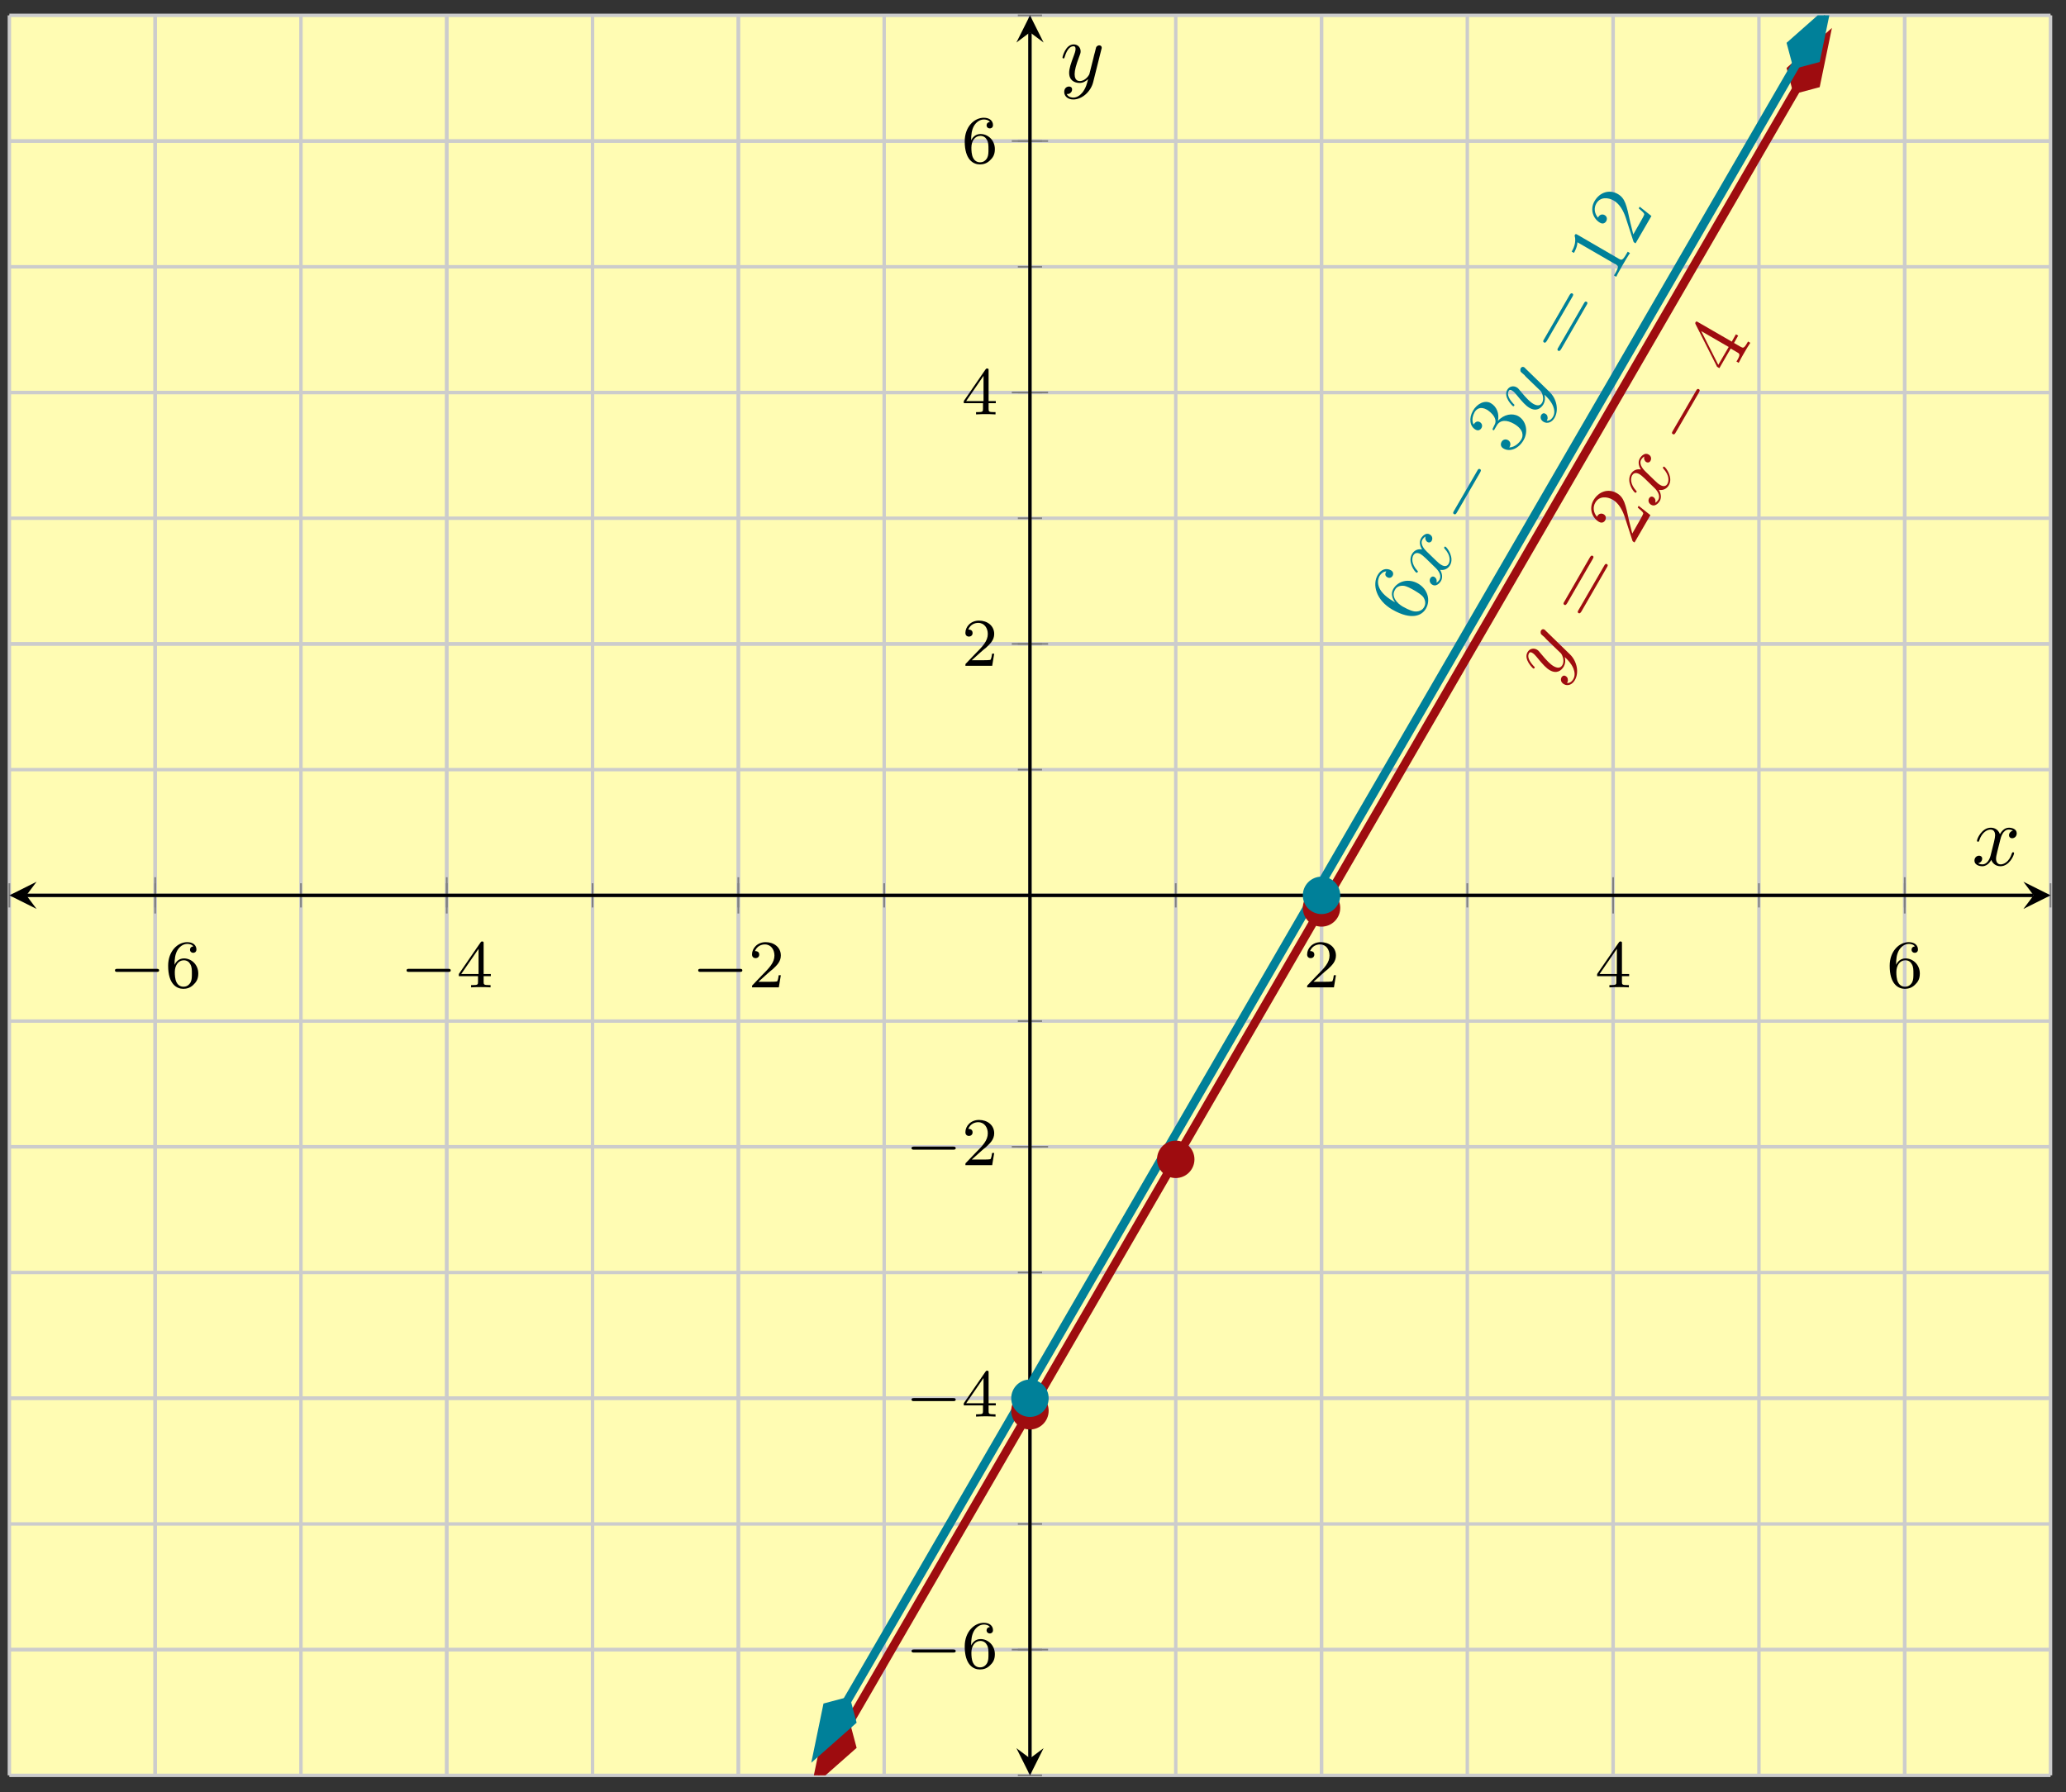 <?xml version="1.0" encoding="UTF-8"?>
<svg xmlns="http://www.w3.org/2000/svg" xmlns:xlink="http://www.w3.org/1999/xlink" width="242pt" height="210pt" viewBox="0 0 242 210" version="1.1">
<rect x="0" y="0" width="242" height="210" fill="#333333" stroke="none"/>
<defs>
<g>
<symbol overflow="visible" id="glyph0-0">
<path style="stroke:none;" d=""/>
</symbol>
<symbol overflow="visible" id="glyph0-1">
<path style="stroke:none;" d="M 5.562 -1.812 C 5.703 -1.812 5.875 -1.812 5.875 -1.984 C 5.875 -2.172 5.703 -2.172 5.562 -2.172 L 1 -2.172 C 0.875 -2.172 0.703 -2.172 0.703 -1.984 C 0.703 -1.812 0.875 -1.812 1 -1.812 Z M 5.562 -1.812 "/>
</symbol>
<symbol overflow="visible" id="glyph1-0">
<path style="stroke:none;" d=""/>
</symbol>
<symbol overflow="visible" id="glyph1-1">
<path style="stroke:none;" d="M 1.094 -2.641 C 1.094 -3.297 1.156 -3.875 1.438 -4.359 C 1.688 -4.766 2.094 -5.094 2.594 -5.094 C 2.75 -5.094 3.109 -5.062 3.297 -4.797 C 2.938 -4.766 2.906 -4.5 2.906 -4.422 C 2.906 -4.172 3.094 -4.047 3.281 -4.047 C 3.422 -4.047 3.656 -4.125 3.656 -4.438 C 3.656 -4.906 3.297 -5.297 2.578 -5.297 C 1.469 -5.297 0.344 -4.25 0.344 -2.531 C 0.344 -0.359 1.359 0.172 2.125 0.172 C 2.516 0.172 2.922 0.062 3.281 -0.281 C 3.609 -0.594 3.875 -0.922 3.875 -1.625 C 3.875 -2.656 3.078 -3.391 2.203 -3.391 C 1.625 -3.391 1.281 -3.031 1.094 -2.641 Z M 2.125 -0.078 C 1.703 -0.078 1.438 -0.359 1.328 -0.594 C 1.141 -0.953 1.125 -1.484 1.125 -1.797 C 1.125 -2.578 1.547 -3.172 2.172 -3.172 C 2.562 -3.172 2.812 -2.969 2.953 -2.688 C 3.125 -2.391 3.125 -2.031 3.125 -1.625 C 3.125 -1.219 3.125 -0.875 2.969 -0.578 C 2.75 -0.219 2.484 -0.078 2.125 -0.078 Z M 2.125 -0.078 "/>
</symbol>
<symbol overflow="visible" id="glyph1-2">
<path style="stroke:none;" d="M 3.141 -5.156 C 3.141 -5.312 3.141 -5.375 2.969 -5.375 C 2.875 -5.375 2.859 -5.375 2.781 -5.266 L 0.234 -1.562 L 0.234 -1.312 L 2.484 -1.312 L 2.484 -0.641 C 2.484 -0.344 2.469 -0.266 1.844 -0.266 L 1.672 -0.266 L 1.672 0 C 2.344 -0.031 2.359 -0.031 2.812 -0.031 C 3.266 -0.031 3.281 -0.031 3.953 0 L 3.953 -0.266 L 3.781 -0.266 C 3.156 -0.266 3.141 -0.344 3.141 -0.641 L 3.141 -1.312 L 3.984 -1.312 L 3.984 -1.562 L 3.141 -1.562 Z M 2.547 -4.516 L 2.547 -1.562 L 0.516 -1.562 Z M 2.547 -4.516 "/>
</symbol>
<symbol overflow="visible" id="glyph1-3">
<path style="stroke:none;" d="M 2.25 -1.625 C 2.375 -1.75 2.703 -2.016 2.844 -2.125 C 3.328 -2.578 3.797 -3.016 3.797 -3.734 C 3.797 -4.688 3 -5.297 2.016 -5.297 C 1.047 -5.297 0.422 -4.578 0.422 -3.859 C 0.422 -3.469 0.734 -3.422 0.844 -3.422 C 1.016 -3.422 1.266 -3.531 1.266 -3.844 C 1.266 -4.25 0.859 -4.25 0.766 -4.25 C 1 -4.844 1.531 -5.031 1.922 -5.031 C 2.656 -5.031 3.047 -4.406 3.047 -3.734 C 3.047 -2.906 2.469 -2.297 1.516 -1.344 L 0.516 -0.297 C 0.422 -0.219 0.422 -0.203 0.422 0 L 3.562 0 L 3.797 -1.422 L 3.547 -1.422 C 3.531 -1.266 3.469 -0.875 3.375 -0.719 C 3.328 -0.656 2.719 -0.656 2.594 -0.656 L 1.172 -0.656 Z M 2.25 -1.625 "/>
</symbol>
<symbol overflow="visible" id="glyph2-0">
<path style="stroke:none;" d=""/>
</symbol>
<symbol overflow="visible" id="glyph2-1">
<path style="stroke:none;" d="M -0.859 -6.094 C -0.953 -6.203 -0.969 -6.219 -1.031 -6.25 C -1.188 -6.344 -1.344 -6.266 -1.422 -6.125 C -1.469 -6.047 -1.484 -5.891 -1.422 -5.719 C -1.359 -5.672 -1.156 -5.453 -1 -5.344 C -0.844 -5.141 -0.625 -4.953 -0.422 -4.75 L 0.906 -3.469 C 1.016 -3.359 1.406 -2.641 1.078 -2.078 C 0.828 -1.641 0.391 -1.766 0.062 -1.953 C -0.328 -2.172 -0.781 -2.641 -1.375 -3.359 C -1.656 -3.688 -1.719 -3.797 -1.891 -3.891 C -2.266 -4.109 -2.75 -4.031 -3 -3.594 C -3.484 -2.766 -2.406 -1.734 -2.328 -1.688 C -2.234 -1.641 -2.188 -1.734 -2.188 -1.734 C -2.125 -1.844 -2.156 -1.859 -2.281 -1.969 C -2.938 -2.688 -3 -3.156 -2.828 -3.453 C -2.797 -3.531 -2.703 -3.672 -2.438 -3.516 C -2.219 -3.391 -2.047 -3.172 -1.922 -3.031 C -1.203 -2.141 -0.797 -1.719 -0.391 -1.484 C 0.391 -1.031 0.953 -1.406 1.25 -1.922 C 1.438 -2.266 1.469 -2.641 1.359 -3.031 C 1.75 -2.656 2.109 -2.297 2.375 -1.688 C 2.531 -1.297 2.594 -0.828 2.359 -0.438 C 2.297 -0.312 2.031 0.062 1.625 0.016 C 1.703 -0.125 1.766 -0.25 1.719 -0.406 C 1.719 -0.547 1.641 -0.703 1.469 -0.797 C 1.203 -0.953 1.031 -0.734 0.984 -0.656 C 0.875 -0.453 0.844 -0.094 1.266 0.156 C 1.703 0.406 2.234 0.219 2.547 -0.328 C 3.062 -1.203 2.797 -2.547 1.969 -3.344 Z M -0.859 -6.094 "/>
</symbol>
<symbol overflow="visible" id="glyph2-2">
<path style="stroke:none;" d="M -0.938 -4.391 C -1.125 -4.578 -1.812 -5.234 -1.469 -5.828 C -1.438 -5.859 -1.312 -6.078 -1.109 -6.188 C -1.188 -5.922 -1.078 -5.656 -0.875 -5.531 C -0.734 -5.453 -0.516 -5.453 -0.391 -5.672 C -0.281 -5.859 -0.25 -6.219 -0.609 -6.422 C -1.047 -6.688 -1.469 -6.25 -1.641 -5.953 C -1.938 -5.453 -1.656 -4.891 -1.516 -4.672 C -2.219 -4.781 -2.562 -4.359 -2.703 -4.109 C -3.219 -3.219 -2.406 -2.078 -2.188 -1.953 C -2.094 -1.906 -2.031 -2 -2.031 -2.016 C -1.984 -2.078 -2 -2.125 -2.062 -2.172 C -2.812 -3 -2.703 -3.688 -2.531 -3.984 C -2.438 -4.141 -2.188 -4.406 -1.688 -4.125 C -1.406 -3.969 -0.922 -3.484 0.109 -2.469 C 0.562 -2.016 0.75 -1.516 0.531 -1.125 C 0.5 -1.078 0.391 -0.891 0.172 -0.766 C 0.25 -1.016 0.172 -1.297 -0.062 -1.438 C -0.297 -1.578 -0.469 -1.422 -0.547 -1.297 C -0.703 -1.016 -0.594 -0.688 -0.312 -0.531 C 0.078 -0.297 0.484 -0.609 0.703 -0.984 C 1.047 -1.578 0.609 -2.25 0.594 -2.281 C 0.953 -2.203 1.469 -2.312 1.766 -2.828 C 2.281 -3.719 1.453 -4.859 1.234 -4.984 C 1.141 -5.031 1.109 -4.969 1.094 -4.938 C 1.047 -4.859 1.078 -4.828 1.109 -4.781 C 1.891 -3.938 1.75 -3.25 1.594 -2.984 C 1.406 -2.641 1.062 -2.672 0.766 -2.844 C 0.562 -2.953 0.391 -3.094 0.078 -3.406 Z M -0.938 -4.391 "/>
</symbol>
<symbol overflow="visible" id="glyph3-0">
<path style="stroke:none;" d=""/>
</symbol>
<symbol overflow="visible" id="glyph3-1">
<path style="stroke:none;" d="M 0.609 -7.562 C 0.688 -7.703 0.781 -7.859 0.625 -7.953 C 0.453 -8.047 0.359 -7.891 0.281 -7.766 L -2.703 -2.594 C -2.781 -2.484 -2.875 -2.312 -2.703 -2.219 C -2.547 -2.125 -2.453 -2.297 -2.375 -2.406 Z M 2.281 -6.609 C 2.359 -6.734 2.453 -6.891 2.281 -6.984 C 2.125 -7.078 2.031 -6.922 1.953 -6.781 L -1.031 -1.625 C -1.109 -1.516 -1.203 -1.344 -1.047 -1.25 C -0.875 -1.156 -0.781 -1.328 -0.703 -1.438 Z M 2.281 -6.609 "/>
</symbol>
<symbol overflow="visible" id="glyph3-2">
<path style="stroke:none;" d="M -0.016 -1.484 L -0.375 -2.922 C -0.812 -4.953 -0.969 -5.719 -1.828 -6.219 C -2.828 -6.797 -3.953 -6.422 -4.562 -5.375 C -5.125 -4.391 -4.703 -3.312 -3.922 -2.859 C -3.453 -2.578 -3.203 -3 -3.188 -3.031 C -3.094 -3.188 -3.016 -3.547 -3.375 -3.75 C -3.594 -3.875 -3.922 -3.844 -4.094 -3.547 C -4.141 -3.484 -4.141 -3.469 -4.141 -3.438 C -4.594 -3.953 -4.641 -4.609 -4.344 -5.109 C -3.891 -5.891 -2.984 -5.844 -2.281 -5.438 C -1.594 -5.031 -1.156 -4.219 -0.891 -3.422 L -0.016 -0.719 C 0.016 -0.578 0.047 -0.562 0.25 -0.438 L 2.109 -3.641 L 0.734 -4.734 L 0.625 -4.531 C 0.844 -4.328 1.203 -4.062 1.266 -3.875 C 1.312 -3.797 0.984 -3.234 0.875 -3.047 Z M -0.016 -1.484 "/>
</symbol>
<symbol overflow="visible" id="glyph3-3">
<path style="stroke:none;" d="M 0.047 -3.375 L 0.797 -2.938 C 1.109 -2.766 1.188 -2.672 0.828 -2.031 L 0.719 -1.859 L 0.984 -1.703 C 1.156 -2.062 1.422 -2.516 1.625 -2.875 C 1.844 -3.25 2.094 -3.688 2.344 -4.047 L 2.078 -4.203 L 1.969 -4.016 C 1.594 -3.375 1.5 -3.422 1.188 -3.594 L 0.438 -4.031 L 0.922 -4.891 L 0.656 -5.047 L 0.172 -4.188 L -3.75 -6.453 C -3.922 -6.562 -3.984 -6.594 -4.078 -6.453 C -4.109 -6.375 -4.125 -6.344 -4.062 -6.219 L -1.547 -1.234 L -1.281 -1.078 Z M -0.188 -3.562 L -1.406 -1.469 L -3.406 -5.422 Z M -0.188 -3.562 "/>
</symbol>
<symbol overflow="visible" id="glyph3-4">
<path style="stroke:none;" d="M -2.172 -2.781 L -2.391 -2.906 C -4.562 -4.172 -4.25 -5.406 -4 -5.859 C -3.875 -6.062 -3.609 -6.391 -3.203 -6.406 C -3.281 -6.266 -3.469 -5.938 -3.094 -5.719 C -2.828 -5.562 -2.578 -5.688 -2.469 -5.875 C -2.391 -6 -2.312 -6.328 -2.656 -6.531 C -3.172 -6.828 -3.812 -6.688 -4.219 -5.969 C -4.859 -4.859 -4.422 -3.047 -2.516 -1.938 C -0.203 -0.609 0.984 -1.25 1.438 -2.047 C 2 -3.016 1.656 -4.312 0.531 -4.969 C -0.578 -5.609 -1.828 -5.297 -2.391 -4.344 C -2.719 -3.766 -2.484 -3.188 -2.172 -2.781 Z M 1.203 -2.188 C 0.891 -1.656 0.234 -1.688 0.062 -1.719 C -0.438 -1.797 -1.125 -2.203 -1.281 -2.281 C -1.953 -2.672 -2.656 -3.453 -2.203 -4.219 C -2.125 -4.375 -1.891 -4.766 -1.203 -4.719 C -0.812 -4.688 -0.359 -4.422 0.062 -4.188 C 0.469 -3.938 0.906 -3.688 1.141 -3.375 C 1.5 -2.812 1.328 -2.391 1.203 -2.188 Z M 1.203 -2.188 "/>
</symbol>
<symbol overflow="visible" id="glyph3-5">
<path style="stroke:none;" d="M -1.594 -4.266 C -1.406 -5.094 -1.719 -5.938 -2.422 -6.344 C -3.125 -6.75 -4.047 -6.281 -4.516 -5.453 C -5.016 -4.578 -4.891 -3.625 -4.219 -3.25 C -3.938 -3.078 -3.672 -3.172 -3.516 -3.438 C -3.375 -3.688 -3.453 -3.969 -3.703 -4.125 C -4.125 -4.359 -4.359 -3.953 -4.438 -3.844 C -4.719 -4.344 -4.5 -4.969 -4.328 -5.281 C -4.109 -5.656 -3.656 -6.016 -2.875 -5.578 C -2.766 -5.516 -2.281 -5.188 -2.031 -4.75 C -1.75 -4.25 -1.906 -3.938 -2.031 -3.719 C -2.062 -3.656 -2.156 -3.438 -2.203 -3.359 C -2.219 -3.297 -2.234 -3.234 -2.156 -3.188 C -2.062 -3.141 -2.031 -3.188 -1.953 -3.344 L -1.734 -3.719 C -1.328 -4.422 -0.562 -4.406 0.297 -3.922 C 1.469 -3.234 1.375 -2.484 1.156 -2.109 C 0.938 -1.734 0.406 -1.172 -0.266 -1.156 C -0.047 -1.438 -0.094 -1.828 -0.406 -2.016 C -0.719 -2.188 -1.016 -2.062 -1.156 -1.828 C -1.281 -1.609 -1.328 -1.25 -0.938 -1.031 C -0.156 -0.578 0.859 -1.047 1.406 -2 C 2.016 -3.047 1.688 -4.297 0.812 -4.812 C 0.109 -5.219 -0.891 -5.047 -1.594 -4.266 Z M -1.594 -4.266 "/>
</symbol>
<symbol overflow="visible" id="glyph3-6">
<path style="stroke:none;" d="M -4.047 -5.75 C -4.266 -5.875 -4.281 -5.875 -4.391 -5.672 C -4.141 -4.812 -4.578 -4.062 -4.734 -3.781 L -4.469 -3.625 C -4.375 -3.812 -4.078 -4.312 -4.062 -4.875 L 0.422 -2.281 C 0.734 -2.109 0.812 -2.016 0.375 -1.25 L 0.219 -0.984 L 0.484 -0.828 C 0.625 -1.141 1.047 -1.875 1.25 -2.234 C 1.453 -2.578 1.891 -3.328 2.094 -3.609 L 1.828 -3.766 L 1.672 -3.5 C 1.219 -2.719 1.109 -2.766 0.797 -2.938 Z M -4.047 -5.75 "/>
</symbol>
<symbol overflow="visible" id="glyph4-0">
<path style="stroke:none;" d=""/>
</symbol>
<symbol overflow="visible" id="glyph4-1">
<path style="stroke:none;" d="M 1.312 -6.828 C 1.391 -6.984 1.484 -7.141 1.312 -7.234 C 1.141 -7.328 1.047 -7.172 0.969 -7.016 L -1.734 -2.359 C -1.828 -2.203 -1.906 -2.062 -1.734 -1.969 C -1.562 -1.875 -1.484 -2.016 -1.391 -2.172 Z M 1.312 -6.828 "/>
</symbol>
<symbol overflow="visible" id="glyph5-0">
<path style="stroke:none;" d=""/>
</symbol>
<symbol overflow="visible" id="glyph5-1">
<path style="stroke:none;" d="M 3.328 -3.016 C 3.391 -3.266 3.625 -4.188 4.312 -4.188 C 4.359 -4.188 4.609 -4.188 4.812 -4.062 C 4.531 -4 4.344 -3.766 4.344 -3.516 C 4.344 -3.359 4.453 -3.172 4.719 -3.172 C 4.938 -3.172 5.25 -3.344 5.25 -3.75 C 5.25 -4.266 4.672 -4.406 4.328 -4.406 C 3.75 -4.406 3.406 -3.875 3.281 -3.656 C 3.031 -4.312 2.5 -4.406 2.203 -4.406 C 1.172 -4.406 0.594 -3.125 0.594 -2.875 C 0.594 -2.766 0.703 -2.766 0.719 -2.766 C 0.797 -2.766 0.828 -2.797 0.844 -2.875 C 1.188 -3.938 1.844 -4.188 2.188 -4.188 C 2.375 -4.188 2.719 -4.094 2.719 -3.516 C 2.719 -3.203 2.547 -2.547 2.188 -1.141 C 2.031 -0.531 1.672 -0.109 1.234 -0.109 C 1.172 -0.109 0.953 -0.109 0.734 -0.234 C 0.984 -0.297 1.203 -0.5 1.203 -0.781 C 1.203 -1.047 0.984 -1.125 0.844 -1.125 C 0.531 -1.125 0.297 -0.875 0.297 -0.547 C 0.297 -0.094 0.781 0.109 1.219 0.109 C 1.891 0.109 2.25 -0.594 2.266 -0.641 C 2.391 -0.281 2.75 0.109 3.344 0.109 C 4.375 0.109 4.938 -1.172 4.938 -1.422 C 4.938 -1.531 4.859 -1.531 4.828 -1.531 C 4.734 -1.531 4.719 -1.484 4.688 -1.422 C 4.359 -0.344 3.688 -0.109 3.375 -0.109 C 2.984 -0.109 2.828 -0.422 2.828 -0.766 C 2.828 -0.984 2.875 -1.203 2.984 -1.641 Z M 3.328 -3.016 "/>
</symbol>
<symbol overflow="visible" id="glyph5-2">
<path style="stroke:none;" d="M 4.844 -3.797 C 4.891 -3.938 4.891 -3.953 4.891 -4.031 C 4.891 -4.203 4.75 -4.297 4.594 -4.297 C 4.5 -4.297 4.344 -4.234 4.25 -4.094 C 4.234 -4.031 4.141 -3.734 4.109 -3.547 C 4.031 -3.297 3.969 -3.016 3.906 -2.75 L 3.453 -0.953 C 3.422 -0.812 2.984 -0.109 2.328 -0.109 C 1.828 -0.109 1.719 -0.547 1.719 -0.922 C 1.719 -1.375 1.891 -2 2.219 -2.875 C 2.375 -3.281 2.422 -3.391 2.422 -3.594 C 2.422 -4.031 2.109 -4.406 1.609 -4.406 C 0.656 -4.406 0.297 -2.953 0.297 -2.875 C 0.297 -2.766 0.391 -2.766 0.406 -2.766 C 0.516 -2.766 0.516 -2.797 0.562 -2.953 C 0.844 -3.891 1.234 -4.188 1.578 -4.188 C 1.656 -4.188 1.828 -4.188 1.828 -3.875 C 1.828 -3.625 1.719 -3.359 1.656 -3.172 C 1.25 -2.109 1.078 -1.547 1.078 -1.078 C 1.078 -0.188 1.703 0.109 2.297 0.109 C 2.688 0.109 3.016 -0.062 3.297 -0.344 C 3.172 0.172 3.047 0.672 2.656 1.203 C 2.391 1.531 2.016 1.828 1.562 1.828 C 1.422 1.828 0.969 1.797 0.797 1.406 C 0.953 1.406 1.094 1.406 1.219 1.281 C 1.328 1.203 1.422 1.062 1.422 0.875 C 1.422 0.562 1.156 0.531 1.062 0.531 C 0.828 0.531 0.5 0.688 0.5 1.172 C 0.5 1.672 0.938 2.047 1.562 2.047 C 2.578 2.047 3.609 1.141 3.891 0.016 Z M 4.844 -3.797 "/>
</symbol>
</g>
<clipPath id="clip1">
  <path d="M 85 1.797 L 225 1.797 L 225 208.008 L 85 208.008 Z M 85 1.797 "/>
</clipPath>
<clipPath id="clip2">
  <path d="M 95 202 L 100 202 L 100 208.008 L 95 208.008 Z M 95 202 "/>
</clipPath>
<clipPath id="clip3">
  <path d="M 81 188 L 114 188 L 114 208.008 L 81 208.008 Z M 81 188 "/>
</clipPath>
<clipPath id="clip4">
  <path d="M 195 1.797 L 228 1.797 L 228 25 L 195 25 Z M 195 1.797 "/>
</clipPath>
<clipPath id="clip5">
  <path d="M 85 1.797 L 225 1.797 L 225 208.008 L 85 208.008 Z M 85 1.797 "/>
</clipPath>
<clipPath id="clip6">
  <path d="M 81 185 L 114 185 L 114 208.008 L 81 208.008 Z M 81 185 "/>
</clipPath>
<clipPath id="clip7">
  <path d="M 209 1.797 L 214 1.797 L 214 8 L 209 8 Z M 209 1.797 "/>
</clipPath>
<clipPath id="clip8">
  <path d="M 195 1.797 L 228 1.797 L 228 22 L 195 22 Z M 195 1.797 "/>
</clipPath>
</defs>
<g id="surface1">
<path style=" stroke:none;fill-rule:nonzero;fill:rgb(100%,98.47%,70.001%);fill-opacity:1;" d="M 1.098 208.008 L 240.199 208.008 L 240.199 1.797 L 1.098 1.797 Z M 1.098 208.008 "/>
<path style="fill:none;stroke-width:0.399;stroke-linecap:butt;stroke-linejoin:miter;stroke:rgb(79.999%,79.999%,79.999%);stroke-opacity:1;stroke-miterlimit:10;" d="M 0.002 1.473 L 0.002 207.68 M 17.079 1.473 L 17.079 207.68 M 34.156 1.473 L 34.156 207.68 M 51.233 1.473 L 51.233 207.68 M 68.311 1.473 L 68.311 207.68 M 85.388 1.473 L 85.388 207.68 M 102.469 1.473 L 102.469 207.68 M 119.546 1.473 L 119.546 207.68 M 136.624 1.473 L 136.624 207.68 M 153.701 1.473 L 153.701 207.68 M 170.778 1.473 L 170.778 207.68 M 187.855 1.473 L 187.855 207.68 M 204.937 1.473 L 204.937 207.68 M 222.014 1.473 L 222.014 207.68 M 239.091 1.473 L 239.091 207.68 " transform="matrix(1,0,0,-1,1.096,209.481)"/>
<path style="fill:none;stroke-width:0.399;stroke-linecap:butt;stroke-linejoin:miter;stroke:rgb(79.999%,79.999%,79.999%);stroke-opacity:1;stroke-miterlimit:10;" d="M 17.079 1.473 L 17.079 207.68 M 51.233 1.473 L 51.233 207.68 M 85.388 1.473 L 85.388 207.68 M 153.701 1.473 L 153.701 207.68 M 187.855 1.473 L 187.855 207.68 M 222.014 1.473 L 222.014 207.68 " transform="matrix(1,0,0,-1,1.096,209.481)"/>
<path style="fill:none;stroke-width:0.399;stroke-linecap:butt;stroke-linejoin:miter;stroke:rgb(79.999%,79.999%,79.999%);stroke-opacity:1;stroke-miterlimit:10;" d="M 0.002 1.473 L 239.091 1.473 M 0.002 16.203 L 239.091 16.203 M 0.002 30.929 L 239.091 30.929 M 0.002 45.66 L 239.091 45.66 M 0.002 60.39 L 239.091 60.39 M 0.002 75.12 L 239.091 75.12 M 0.002 89.846 L 239.091 89.846 M 0.002 104.576 L 239.091 104.576 M 0.002 119.307 L 239.091 119.307 M 0.002 134.037 L 239.091 134.037 M 0.002 148.763 L 239.091 148.763 M 0.002 163.493 L 239.091 163.493 M 0.002 178.223 L 239.091 178.223 M 0.002 192.954 L 239.091 192.954 M 0.002 207.68 L 239.091 207.68 " transform="matrix(1,0,0,-1,1.096,209.481)"/>
<path style="fill:none;stroke-width:0.399;stroke-linecap:butt;stroke-linejoin:miter;stroke:rgb(79.999%,79.999%,79.999%);stroke-opacity:1;stroke-miterlimit:10;" d="M 0.002 16.203 L 239.091 16.203 M 0.002 45.66 L 239.091 45.66 M 0.002 75.12 L 239.091 75.12 M 0.002 134.037 L 239.091 134.037 M 0.002 163.493 L 239.091 163.493 M 0.002 192.954 L 239.091 192.954 " transform="matrix(1,0,0,-1,1.096,209.481)"/>
<path style="fill:none;stroke-width:0.199;stroke-linecap:butt;stroke-linejoin:miter;stroke:rgb(50%,50%,50%);stroke-opacity:1;stroke-miterlimit:10;" d="M 0.002 103.158 L 0.002 105.994 M 17.079 103.158 L 17.079 105.994 M 34.156 103.158 L 34.156 105.994 M 51.233 103.158 L 51.233 105.994 M 68.311 103.158 L 68.311 105.994 M 85.388 103.158 L 85.388 105.994 M 102.469 103.158 L 102.469 105.994 M 119.546 103.158 L 119.546 105.994 M 136.624 103.158 L 136.624 105.994 M 153.701 103.158 L 153.701 105.994 M 170.778 103.158 L 170.778 105.994 M 187.855 103.158 L 187.855 105.994 M 204.937 103.158 L 204.937 105.994 M 222.014 103.158 L 222.014 105.994 M 239.091 103.158 L 239.091 105.994 " transform="matrix(1,0,0,-1,1.096,209.481)"/>
<path style="fill:none;stroke-width:0.199;stroke-linecap:butt;stroke-linejoin:miter;stroke:rgb(50%,50%,50%);stroke-opacity:1;stroke-miterlimit:10;" d="M 17.079 102.451 L 17.079 106.701 M 51.233 102.451 L 51.233 106.701 M 85.388 102.451 L 85.388 106.701 M 153.701 102.451 L 153.701 106.701 M 187.855 102.451 L 187.855 106.701 M 222.014 102.451 L 222.014 106.701 " transform="matrix(1,0,0,-1,1.096,209.481)"/>
<path style="fill:none;stroke-width:0.199;stroke-linecap:butt;stroke-linejoin:miter;stroke:rgb(50%,50%,50%);stroke-opacity:1;stroke-miterlimit:10;" d="M 118.128 1.473 L 120.964 1.473 M 118.128 16.203 L 120.964 16.203 M 118.128 30.929 L 120.964 30.929 M 118.128 45.66 L 120.964 45.66 M 118.128 60.39 L 120.964 60.39 M 118.128 75.12 L 120.964 75.12 M 118.128 89.846 L 120.964 89.846 M 118.128 104.576 L 120.964 104.576 M 118.128 119.307 L 120.964 119.307 M 118.128 134.037 L 120.964 134.037 M 118.128 148.763 L 120.964 148.763 M 118.128 163.493 L 120.964 163.493 M 118.128 178.223 L 120.964 178.223 M 118.128 192.954 L 120.964 192.954 M 118.128 207.68 L 120.964 207.68 " transform="matrix(1,0,0,-1,1.096,209.481)"/>
<path style="fill:none;stroke-width:0.199;stroke-linecap:butt;stroke-linejoin:miter;stroke:rgb(50%,50%,50%);stroke-opacity:1;stroke-miterlimit:10;" d="M 117.418 16.203 L 121.671 16.203 M 117.418 45.66 L 121.671 45.66 M 117.418 75.12 L 121.671 75.12 M 117.418 134.037 L 121.671 134.037 M 117.418 163.493 L 121.671 163.493 M 117.418 192.954 L 121.671 192.954 " transform="matrix(1,0,0,-1,1.096,209.481)"/>
<path style="fill:none;stroke-width:0.399;stroke-linecap:butt;stroke-linejoin:miter;stroke:rgb(0%,0%,0%);stroke-opacity:1;stroke-miterlimit:10;" d="M 1.994 104.576 L 237.099 104.576 " transform="matrix(1,0,0,-1,1.096,209.481)"/>
<path style=" stroke:none;fill-rule:nonzero;fill:rgb(0%,0%,0%);fill-opacity:1;" d="M 1.098 104.902 L 4.285 106.496 L 3.09 104.902 L 4.285 103.309 "/>
<path style=" stroke:none;fill-rule:nonzero;fill:rgb(0%,0%,0%);fill-opacity:1;" d="M 240.199 104.902 L 237.012 103.309 L 238.207 104.902 L 237.012 106.496 "/>
<path style="fill:none;stroke-width:0.399;stroke-linecap:butt;stroke-linejoin:miter;stroke:rgb(0%,0%,0%);stroke-opacity:1;stroke-miterlimit:10;" d="M 119.546 3.465 L 119.546 205.688 " transform="matrix(1,0,0,-1,1.096,209.481)"/>
<path style=" stroke:none;fill-rule:nonzero;fill:rgb(0%,0%,0%);fill-opacity:1;" d="M 120.648 208.008 L 122.242 204.82 L 120.648 206.016 L 119.055 204.82 "/>
<path style=" stroke:none;fill-rule:nonzero;fill:rgb(0%,0%,0%);fill-opacity:1;" d="M 120.648 1.797 L 119.055 4.984 L 120.648 3.789 L 122.242 4.984 "/>
<g style="fill:rgb(0%,0%,0%);fill-opacity:1;">
  <use xlink:href="#glyph0-1" x="12.764" y="115.684"/>
</g>
<g style="fill:rgb(0%,0%,0%);fill-opacity:1;">
  <use xlink:href="#glyph1-1" x="19.351" y="115.684"/>
</g>
<g style="fill:rgb(0%,0%,0%);fill-opacity:1;">
  <use xlink:href="#glyph0-1" x="46.921" y="115.684"/>
</g>
<g style="fill:rgb(0%,0%,0%);fill-opacity:1;">
  <use xlink:href="#glyph1-2" x="53.509" y="115.684"/>
</g>
<g style="fill:rgb(0%,0%,0%);fill-opacity:1;">
  <use xlink:href="#glyph0-1" x="81.079" y="115.684"/>
</g>
<g style="fill:rgb(0%,0%,0%);fill-opacity:1;">
  <use xlink:href="#glyph1-3" x="87.666" y="115.684"/>
</g>
<g style="fill:rgb(0%,0%,0%);fill-opacity:1;">
  <use xlink:href="#glyph1-3" x="152.688" y="115.684"/>
</g>
<g style="fill:rgb(0%,0%,0%);fill-opacity:1;">
  <use xlink:href="#glyph1-2" x="186.845" y="115.684"/>
</g>
<g style="fill:rgb(0%,0%,0%);fill-opacity:1;">
  <use xlink:href="#glyph1-1" x="221.003" y="115.684"/>
</g>
<g style="fill:rgb(0%,0%,0%);fill-opacity:1;">
  <use xlink:href="#glyph0-1" x="106.07" y="195.432"/>
</g>
<g style="fill:rgb(0%,0%,0%);fill-opacity:1;">
  <use xlink:href="#glyph1-1" x="112.658" y="195.432"/>
</g>
<g style="fill:rgb(0%,0%,0%);fill-opacity:1;">
  <use xlink:href="#glyph0-1" x="106.07" y="165.973"/>
</g>
<g style="fill:rgb(0%,0%,0%);fill-opacity:1;">
  <use xlink:href="#glyph1-2" x="112.658" y="165.973"/>
</g>
<g style="fill:rgb(0%,0%,0%);fill-opacity:1;">
  <use xlink:href="#glyph0-1" x="106.07" y="136.513"/>
</g>
<g style="fill:rgb(0%,0%,0%);fill-opacity:1;">
  <use xlink:href="#glyph1-3" x="112.658" y="136.513"/>
</g>
<g style="fill:rgb(0%,0%,0%);fill-opacity:1;">
  <use xlink:href="#glyph1-3" x="112.658" y="78.01"/>
</g>
<g style="fill:rgb(0%,0%,0%);fill-opacity:1;">
  <use xlink:href="#glyph1-2" x="112.658" y="48.552"/>
</g>
<g style="fill:rgb(0%,0%,0%);fill-opacity:1;">
  <use xlink:href="#glyph1-1" x="112.658" y="19.093"/>
</g>
<g clip-path="url(#clip1)" clip-rule="nonzero">
<path style="fill:none;stroke-width:0.996;stroke-linecap:butt;stroke-linejoin:miter;stroke:rgb(61.96%,4.706%,5.881%);stroke-opacity:1;stroke-miterlimit:10;" d="M 98.071 7.149 L 98.911 8.59 L 108.871 25.777 L 113.851 34.367 L 118.835 42.96 L 123.816 51.55 L 133.776 68.737 L 138.756 77.327 L 143.74 85.921 L 148.721 94.51 L 158.681 111.697 L 163.661 120.287 L 168.645 128.881 L 173.626 137.47 L 183.586 154.657 L 188.57 163.247 L 193.55 171.841 L 198.531 180.43 L 208.491 197.618 L 209.331 199.059 " transform="matrix(1,0,0,-1,1.096,209.481)"/>
</g>
<g clip-path="url(#clip2)" clip-rule="nonzero">
<path style=" stroke:none;fill-rule:nonzero;fill:rgb(61.96%,4.706%,5.881%);fill-opacity:1;" d="M 95.82 208.117 L 99.781 204.617 L 99.172 202.332 L 96.887 202.941 Z M 95.82 208.117 "/>
</g>
<g clip-path="url(#clip3)" clip-rule="nonzero">
<path style="fill:none;stroke-width:0.996;stroke-linecap:butt;stroke-linejoin:miter;stroke:rgb(61.96%,4.706%,5.881%);stroke-opacity:1;stroke-miterlimit:10;" d="M 7.39 0 L 2.375 1.672 L 0.704 -0.002 L 2.377 -1.673 Z M 7.39 0 " transform="matrix(-0.502,0.865,0.865,0.502,99.526,201.724)"/>
</g>
<path style=" stroke:none;fill-rule:nonzero;fill:rgb(61.96%,4.706%,5.881%);fill-opacity:1;" d="M 213.789 4.633 L 209.828 8.133 L 210.438 10.418 L 212.723 9.809 Z M 213.789 4.633 "/>
<g clip-path="url(#clip4)" clip-rule="nonzero">
<path style="fill:none;stroke-width:0.996;stroke-linecap:butt;stroke-linejoin:miter;stroke:rgb(61.96%,4.706%,5.881%);stroke-opacity:1;stroke-miterlimit:10;" d="M 7.389 0 L 2.375 1.672 L 0.703 -0.002 L 2.377 -1.673 Z M 7.389 0 " transform="matrix(0.502,-0.865,-0.865,-0.502,210.083,11.026)"/>
</g>
<g style="fill:rgb(62%,4.7%,5.899%);fill-opacity:1;">
  <use xlink:href="#glyph2-1" x="181.925" y="80.009"/>
</g>
<g style="fill:rgb(62%,4.7%,5.899%);fill-opacity:1;">
  <use xlink:href="#glyph3-1" x="185.942" y="73.081"/>
</g>
<g style="fill:rgb(62%,4.7%,5.899%);fill-opacity:1;">
  <use xlink:href="#glyph3-2" x="191.209" y="63.997"/>
</g>
<g style="fill:rgb(62%,4.7%,5.899%);fill-opacity:1;">
  <use xlink:href="#glyph2-2" x="193.715" y="59.673"/>
</g>
<g style="fill:rgb(62%,4.7%,5.899%);fill-opacity:1;">
  <use xlink:href="#glyph4-1" x="197.682" y="52.832"/>
</g>
<g style="fill:rgb(62%,4.7%,5.899%);fill-opacity:1;">
  <use xlink:href="#glyph3-3" x="202.678" y="44.214"/>
</g>
<g clip-path="url(#clip5)" clip-rule="nonzero">
<path style="fill:none;stroke-width:0.996;stroke-linecap:butt;stroke-linejoin:miter;stroke:rgb(0%,50.194%,59.999%);stroke-opacity:1;stroke-miterlimit:10;" d="M 98.071 10.094 L 98.911 11.539 L 103.891 20.129 L 108.871 28.722 L 113.851 37.312 L 118.835 45.906 L 123.816 54.499 L 128.796 63.089 L 133.776 71.683 L 138.756 80.272 L 143.74 88.866 L 148.721 97.459 L 153.701 106.049 L 158.681 114.643 L 163.661 123.232 L 168.645 131.826 L 173.626 140.419 L 178.606 149.009 L 183.586 157.603 L 188.57 166.192 L 198.531 183.38 L 203.511 191.969 L 208.491 200.563 L 209.331 202.008 " transform="matrix(1,0,0,-1,1.096,209.481)"/>
</g>
<path style=" stroke:none;fill-rule:nonzero;fill:rgb(0%,50.194%,59.999%);fill-opacity:1;" d="M 95.82 205.172 L 99.781 201.672 L 99.172 199.387 L 96.887 199.996 Z M 95.82 205.172 "/>
<g clip-path="url(#clip6)" clip-rule="nonzero">
<path style="fill:none;stroke-width:0.996;stroke-linecap:butt;stroke-linejoin:miter;stroke:rgb(0%,50.194%,59.999%);stroke-opacity:1;stroke-miterlimit:10;" d="M 7.39 0.001 L 2.376 1.672 L 0.705 -0.001 L 2.378 -1.673 Z M 7.39 0.001 " transform="matrix(-0.502,0.865,0.865,0.502,99.526,198.778)"/>
</g>
<g clip-path="url(#clip7)" clip-rule="nonzero">
<path style=" stroke:none;fill-rule:nonzero;fill:rgb(0%,50.194%,59.999%);fill-opacity:1;" d="M 213.789 1.684 L 209.828 5.188 L 210.438 7.469 L 212.723 6.863 Z M 213.789 1.684 "/>
</g>
<g clip-path="url(#clip8)" clip-rule="nonzero">
<path style="fill:none;stroke-width:0.996;stroke-linecap:butt;stroke-linejoin:miter;stroke:rgb(0%,50.194%,59.999%);stroke-opacity:1;stroke-miterlimit:10;" d="M 7.392 0.002 L 2.374 1.671 L 0.706 -0 L 2.376 -1.673 Z M 7.392 0.002 " transform="matrix(0.502,-0.865,-0.865,-0.502,210.083,8.08)"/>
</g>
<g style="fill:rgb(0%,50.2%,59.999%);fill-opacity:1;">
  <use xlink:href="#glyph3-4" x="165.589" y="73.351"/>
</g>
<g style="fill:rgb(0%,50.2%,59.999%);fill-opacity:1;">
  <use xlink:href="#glyph2-2" x="168.087" y="69.042"/>
</g>
<g style="fill:rgb(0%,50.2%,59.999%);fill-opacity:1;">
  <use xlink:href="#glyph4-1" x="172.053" y="62.201"/>
</g>
<g style="fill:rgb(0%,50.2%,59.999%);fill-opacity:1;">
  <use xlink:href="#glyph3-5" x="177.05" y="53.582"/>
</g>
<g style="fill:rgb(0%,50.2%,59.999%);fill-opacity:1;">
  <use xlink:href="#glyph2-1" x="179.548" y="49.273"/>
</g>
<g style="fill:rgb(0%,50.2%,59.999%);fill-opacity:1;">
  <use xlink:href="#glyph3-1" x="183.565" y="42.344"/>
</g>
<g style="fill:rgb(0%,50.2%,59.999%);fill-opacity:1;">
  <use xlink:href="#glyph3-6" x="188.832" y="33.26"/>
  <use xlink:href="#glyph3-2" x="191.33" y="28.95"/>
</g>
<path style="fill-rule:nonzero;fill:rgb(61.96%,4.706%,5.881%);fill-opacity:1;stroke-width:0.399;stroke-linecap:butt;stroke-linejoin:miter;stroke:rgb(61.96%,4.706%,5.881%);stroke-opacity:1;stroke-miterlimit:10;" d="M 121.538 44.187 C 121.538 45.289 120.644 46.179 119.546 46.179 C 118.445 46.179 117.554 45.289 117.554 44.187 C 117.554 43.085 118.445 42.195 119.546 42.195 C 120.644 42.195 121.538 43.085 121.538 44.187 Z M 121.538 44.187 " transform="matrix(1,0,0,-1,1.096,209.481)"/>
<path style="fill-rule:nonzero;fill:rgb(61.96%,4.706%,5.881%);fill-opacity:1;stroke-width:0.399;stroke-linecap:butt;stroke-linejoin:miter;stroke:rgb(61.96%,4.706%,5.881%);stroke-opacity:1;stroke-miterlimit:10;" d="M 138.616 73.647 C 138.616 74.745 137.725 75.64 136.624 75.64 C 135.522 75.64 134.631 74.745 134.631 73.647 C 134.631 72.546 135.522 71.655 136.624 71.655 C 137.725 71.655 138.616 72.546 138.616 73.647 Z M 138.616 73.647 " transform="matrix(1,0,0,-1,1.096,209.481)"/>
<path style="fill-rule:nonzero;fill:rgb(61.96%,4.706%,5.881%);fill-opacity:1;stroke-width:0.399;stroke-linecap:butt;stroke-linejoin:miter;stroke:rgb(61.96%,4.706%,5.881%);stroke-opacity:1;stroke-miterlimit:10;" d="M 155.693 103.104 C 155.693 104.205 154.802 105.096 153.701 105.096 C 152.599 105.096 151.709 104.205 151.709 103.104 C 151.709 102.002 152.599 101.112 153.701 101.112 C 154.802 101.112 155.693 102.002 155.693 103.104 Z M 155.693 103.104 " transform="matrix(1,0,0,-1,1.096,209.481)"/>
<path style="fill-rule:nonzero;fill:rgb(0%,50.194%,59.999%);fill-opacity:1;stroke-width:0.399;stroke-linecap:butt;stroke-linejoin:miter;stroke:rgb(0%,50.194%,59.999%);stroke-opacity:1;stroke-miterlimit:10;" d="M 121.538 45.66 C 121.538 46.761 120.644 47.652 119.546 47.652 C 118.445 47.652 117.554 46.761 117.554 45.66 C 117.554 44.558 118.445 43.667 119.546 43.667 C 120.644 43.667 121.538 44.558 121.538 45.66 Z M 121.538 45.66 " transform="matrix(1,0,0,-1,1.096,209.481)"/>
<path style="fill-rule:nonzero;fill:rgb(0%,50.194%,59.999%);fill-opacity:1;stroke-width:0.399;stroke-linecap:butt;stroke-linejoin:miter;stroke:rgb(0%,50.194%,59.999%);stroke-opacity:1;stroke-miterlimit:10;" d="M 155.693 104.576 C 155.693 105.678 154.802 106.569 153.701 106.569 C 152.599 106.569 151.709 105.678 151.709 104.576 C 151.709 103.475 152.599 102.584 153.701 102.584 C 154.802 102.584 155.693 103.475 155.693 104.576 Z M 155.693 104.576 " transform="matrix(1,0,0,-1,1.096,209.481)"/>
<g style="fill:rgb(0%,0%,0%);fill-opacity:1;">
  <use xlink:href="#glyph5-1" x="230.979" y="101.384"/>
</g>
<g style="fill:rgb(0%,0%,0%);fill-opacity:1;">
  <use xlink:href="#glyph5-2" x="124.157" y="9.608"/>
</g>
</g>
</svg>
